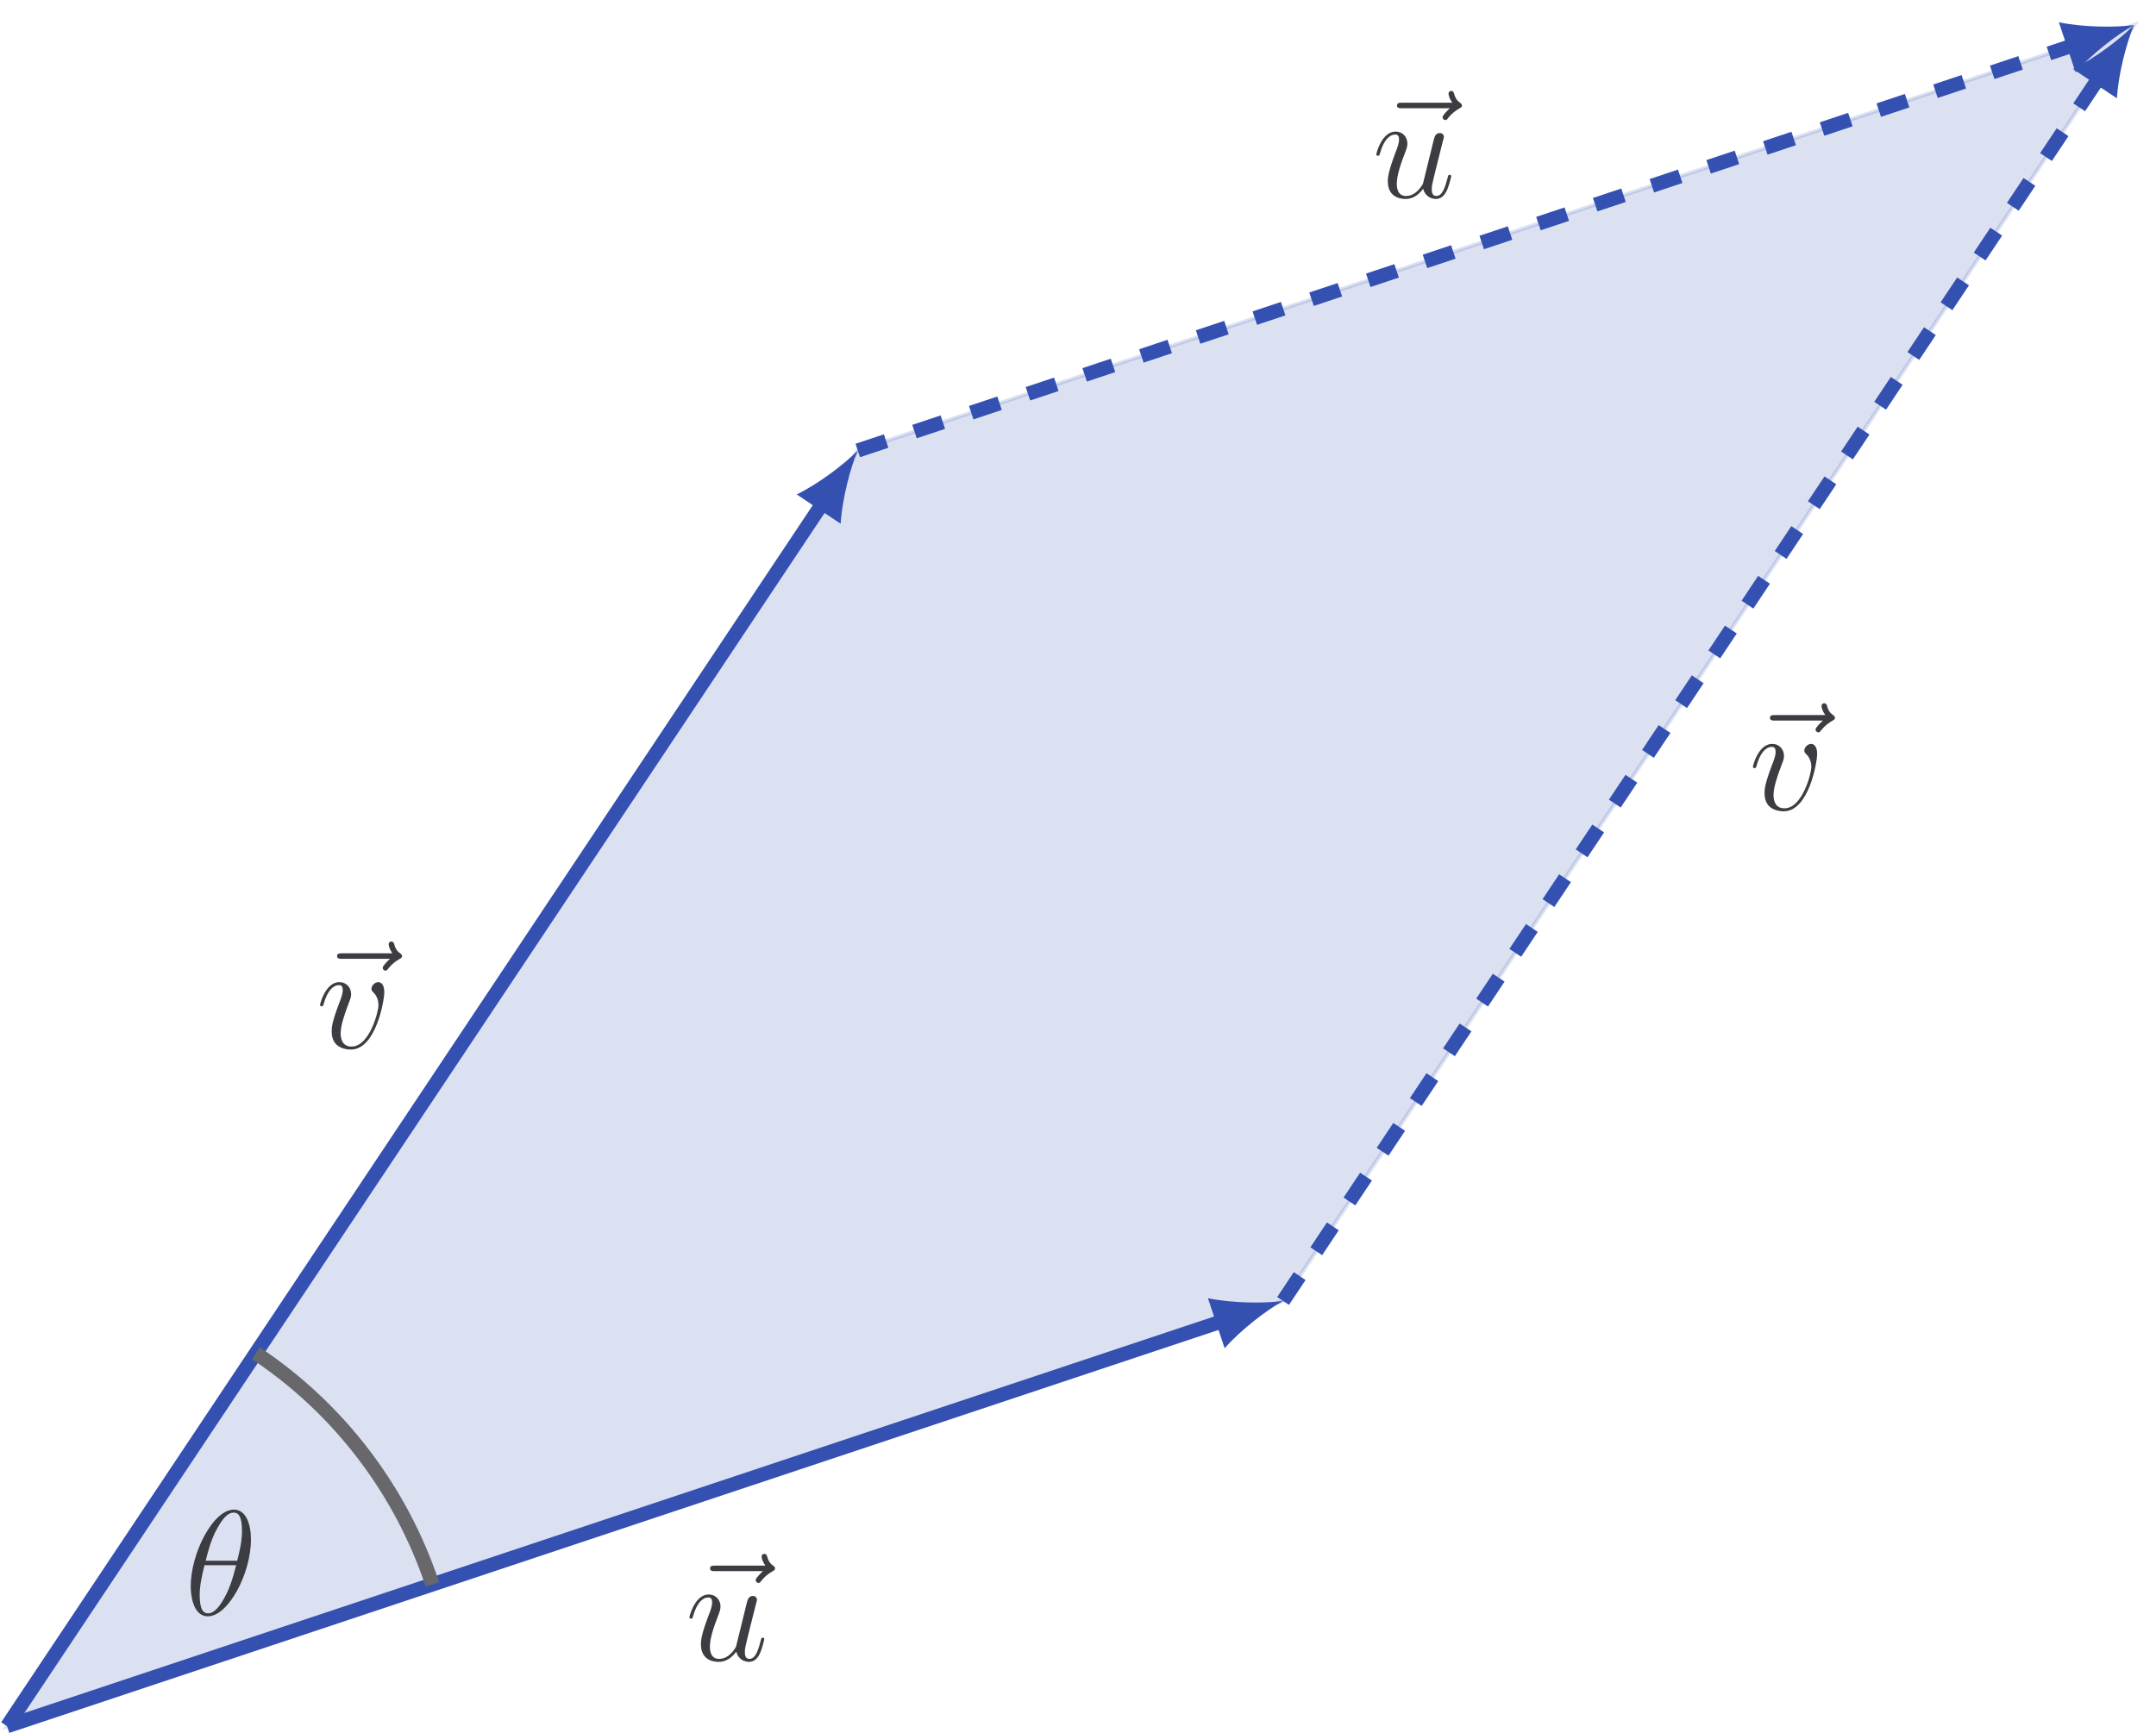 <?xml version='1.0' encoding='UTF-8'?>
<!-- This file was generated by dvisvgm 2.13.1 -->
<svg version='1.1' xmlns='http://www.w3.org/2000/svg' xmlns:xlink='http://www.w3.org/1999/xlink' width='215.557pt' height='173.335pt' viewBox='-67.017 -68.817 215.557 173.335'>
<defs>
<path id='g0-18' d='M6.62-7.517C6.62-9.041 6.142-10.521 4.917-10.521C2.824-10.521 .598-6.142 .598-2.854C.598-2.167 .747 .149 2.316 .149C4.349 .149 6.62-4.125 6.62-7.517ZM5.245-5.41H2.092C2.316-6.291 2.63-7.547 3.228-8.608C3.721-9.504 4.244-10.222 4.902-10.222C5.395-10.222 5.724-9.803 5.724-8.369C5.724-7.831 5.679-7.083 5.245-5.41ZM5.141-4.961C4.767-3.497 4.453-2.555 3.915-1.614C3.482-.852 2.959-.149 2.331-.149C1.868-.149 1.494-.508 1.494-1.988C1.494-2.959 1.733-3.975 1.973-4.961H5.141Z'/>
<path id='g0-117' d='M7.89-2.137C7.89-2.212 7.831-2.271 7.741-2.271C7.606-2.271 7.592-2.197 7.532-1.973C7.263-.941 6.994-.149 6.396-.149C5.948-.149 5.948-.643 5.948-.837C5.948-1.181 5.993-1.33 6.142-1.958L6.441-3.183L7.054-5.619C7.158-5.993 7.158-6.022 7.158-6.067C7.158-6.291 6.979-6.441 6.755-6.441C6.321-6.441 6.217-6.067 6.127-5.694L5.066-1.375C5.066-1.375 4.468-.149 3.377-.149C2.6-.149 2.451-.822 2.451-1.375C2.451-2.227 2.869-3.422 3.258-4.423C3.437-4.902 3.512-5.096 3.512-5.395C3.512-6.037 3.049-6.59 2.331-6.59C.956-6.59 .403-4.423 .403-4.304C.403-4.244 .463-4.169 .568-4.169C.702-4.169 .717-4.229 .777-4.438C1.136-5.724 1.719-6.291 2.286-6.291C2.436-6.291 2.675-6.276 2.675-5.798C2.675-5.41 2.511-4.976 2.286-4.408C1.629-2.63 1.554-2.062 1.554-1.614C1.554-.09 2.705 .149 3.318 .149C4.274 .149 4.797-.508 5.096-.867C5.29-.03 6.007 .149 6.366 .149C6.844 .149 7.203-.164 7.442-.672C7.696-1.21 7.89-2.092 7.89-2.137Z'/>
<path id='g0-118' d='M6.829-5.589C6.829-6.531 6.351-6.59 6.232-6.59C5.873-6.59 5.544-6.232 5.544-5.933C5.544-5.753 5.649-5.649 5.709-5.589C5.858-5.455 6.247-5.051 6.247-4.274C6.247-3.646 5.35-.149 3.557-.149C2.645-.149 2.466-.912 2.466-1.465C2.466-2.212 2.809-3.258 3.213-4.334C3.452-4.946 3.512-5.096 3.512-5.395C3.512-6.022 3.064-6.59 2.331-6.59C.956-6.59 .403-4.423 .403-4.304C.403-4.244 .463-4.169 .568-4.169C.702-4.169 .717-4.229 .777-4.438C1.136-5.724 1.719-6.291 2.286-6.291C2.421-6.291 2.675-6.291 2.675-5.798C2.675-5.41 2.511-4.976 2.286-4.408C1.569-2.496 1.569-2.032 1.569-1.674C1.569-1.345 1.614-.732 2.077-.314C2.615 .149 3.362 .149 3.497 .149C5.978 .149 6.829-4.737 6.829-5.589Z'/>
<path id='g0-126' d='M9.205-9.205C9.205-9.34 9.086-9.415 8.996-9.489C8.578-9.773 8.473-10.177 8.428-10.356C8.384-10.476 8.339-10.655 8.13-10.655C8.04-10.655 7.861-10.595 7.861-10.371C7.861-10.237 7.95-9.878 8.234-9.474H3.213C2.959-9.474 2.705-9.474 2.705-9.191C2.705-8.922 2.974-8.922 3.213-8.922H7.995C7.816-8.757 7.263-8.234 7.263-8.025C7.263-7.875 7.397-7.741 7.547-7.741C7.681-7.741 7.741-7.831 7.846-7.98C8.204-8.428 8.608-8.712 8.951-8.907C9.101-8.996 9.205-9.041 9.205-9.205Z'/>
</defs>
<g id='page1'>
<path d='M-66.309 103.809L61.266 61.285L146.344-66.312L18.742-23.766Z' fill='#3451b2' fill-opacity='.175'/>
<path d='M-66.309 103.809L61.266 61.285L146.344-66.312L18.742-23.766Z' stroke='#3451b2' fill='none' stroke-width='.399' stroke-miterlimit='10' stroke-opacity='.175'/>
<path d='M-66.309 103.809L55.254 63.289' stroke='#3451b2' fill='none' stroke-width='1.417' stroke-miterlimit='10'/>
<path d='M61.266 61.285C59.375 61.543 56.145 61.508 53.75 61.008L55.422 66.016C57.035 64.18 59.598 62.211 61.266 61.285' fill='#3451b2'/>
<g fill='#3c3c43' transform='matrix(1 0 0 1 67.817 -6.582)'>
<use x='-66.547' y='103.81' xlink:href='#g0-126'/>
<use x='-66.31' y='103.81' xlink:href='#g0-117'/>
</g>
<path d='M-66.309 103.809L15.227-18.492' stroke='#3451b2' fill='none' stroke-width='1.417' stroke-miterlimit='10'/>
<path d='M18.742-23.766C17.406-22.398 14.836-20.445 12.637-19.371L17.031-16.441C17.18-18.883 17.992-22.008 18.742-23.766' fill='#3451b2'/>
<g fill='#3c3c43' transform='matrix(1 0 0 1 30.886 -67.817)'>
<use x='-66.906' y='103.81' xlink:href='#g0-126'/>
<use x='-66.31' y='103.81' xlink:href='#g0-118'/>
</g>
<path d='M18.742-23.766L140.332-64.309' stroke='#3451b2' fill='none' stroke-width='1.417' stroke-miterlimit='10' stroke-dasharray='2.989 2.989'/>
<path d='M146.344-66.313C144.449-66.051 141.222-66.09 138.828-66.59L140.5-61.582C142.113-63.418 144.672-65.383 146.344-66.313' fill='#3451b2'/>
<g fill='#3c3c43' transform='matrix(1 0 0 1 136.494 -152.879)'>
<use x='-66.547' y='103.81' xlink:href='#g0-126'/>
<use x='-66.31' y='103.81' xlink:href='#g0-117'/>
</g>
<path d='M61.266 61.285L142.828-61.039' stroke='#3451b2' fill='none' stroke-width='1.417' stroke-miterlimit='10' stroke-dasharray='2.989 2.989'/>
<path d='M146.343-66.313C145.007-64.945 142.437-62.992 140.238-61.918L144.632-58.988C144.781-61.43 145.593-64.555 146.343-66.313' fill='#3451b2'/>
<g fill='#3c3c43' transform='matrix(1 0 0 1 174.144 -91.643)'>
<use x='-66.906' y='103.81' xlink:href='#g0-126'/>
<use x='-66.31' y='103.81' xlink:href='#g0-118'/>
</g>
<path d='M-23.781 89.633C-26.934 80.18-33.148 72.039-41.441 66.508' stroke='#67676c' fill='none' stroke-width='1.417' stroke-miterlimit='10'/>
<g fill='#3c3c43' transform='matrix(1 0 0 1 17.764 -11.138)'>
<use x='-66.31' y='103.81' xlink:href='#g0-18'/>
</g>
</g>
</svg>